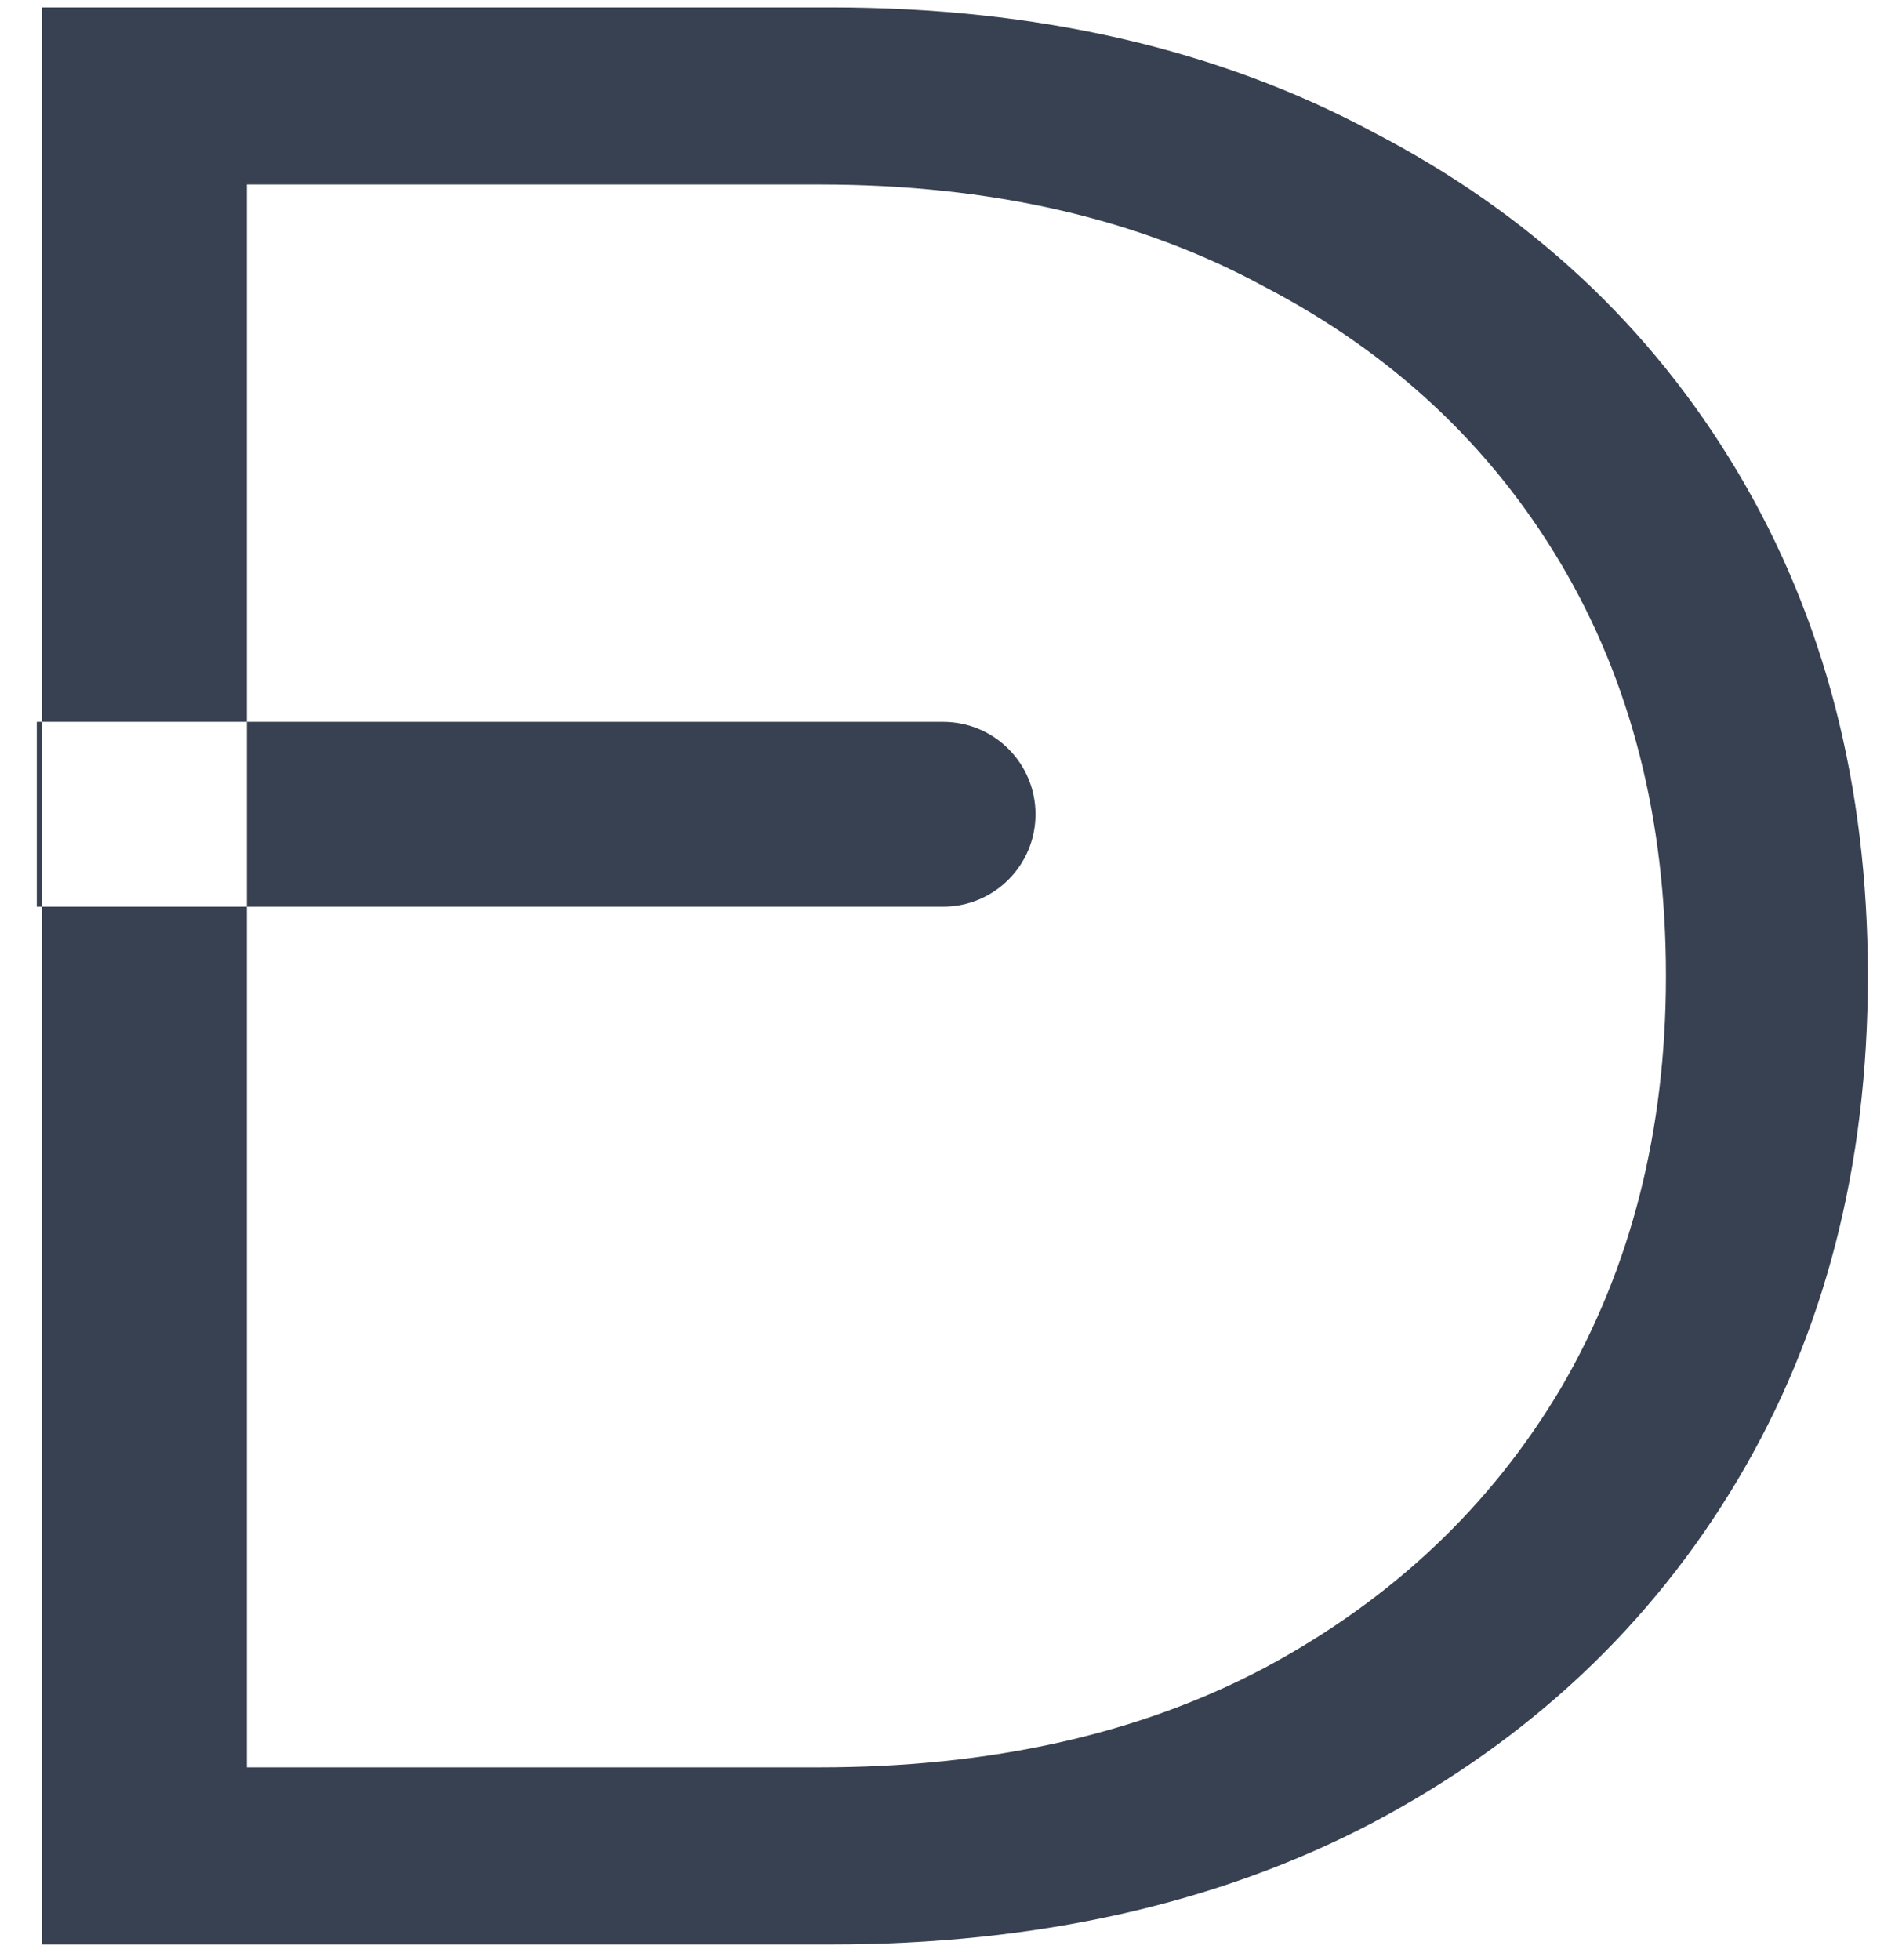<svg width="50" height="52" viewBox="0 0 50 52" fill="none" xmlns="http://www.w3.org/2000/svg">
<path fill-rule="evenodd" clip-rule="evenodd" d="M1.117 24.055V51.588H22.041C27.523 51.588 32.319 50.511 36.431 48.358C40.591 46.155 43.821 43.121 46.121 39.254C48.422 35.387 49.572 30.933 49.572 25.892C49.572 20.851 48.422 16.397 46.121 12.53C43.821 8.664 40.591 5.654 36.431 3.5C32.319 1.298 27.523 0.197 22.041 0.197H1.117V19.151H0.976V24.055H1.117ZM6.55 24.055H3.428H1.117V19.151H3.428H6.55V24.055ZM6.55 24.055H25.03C26.384 24.055 27.482 22.957 27.482 21.603C27.482 20.249 26.384 19.151 25.03 19.151H6.55V4.895H21.747C26.299 4.895 30.239 5.801 33.567 7.612C36.944 9.374 39.563 11.821 41.423 14.953C43.283 18.086 44.213 21.732 44.213 25.892C44.213 30.003 43.283 33.65 41.423 36.831C39.563 39.964 36.944 42.435 33.567 44.246C30.239 46.008 26.299 46.889 21.747 46.889H6.55V24.055Z" fill="#374151"/>
</svg>

